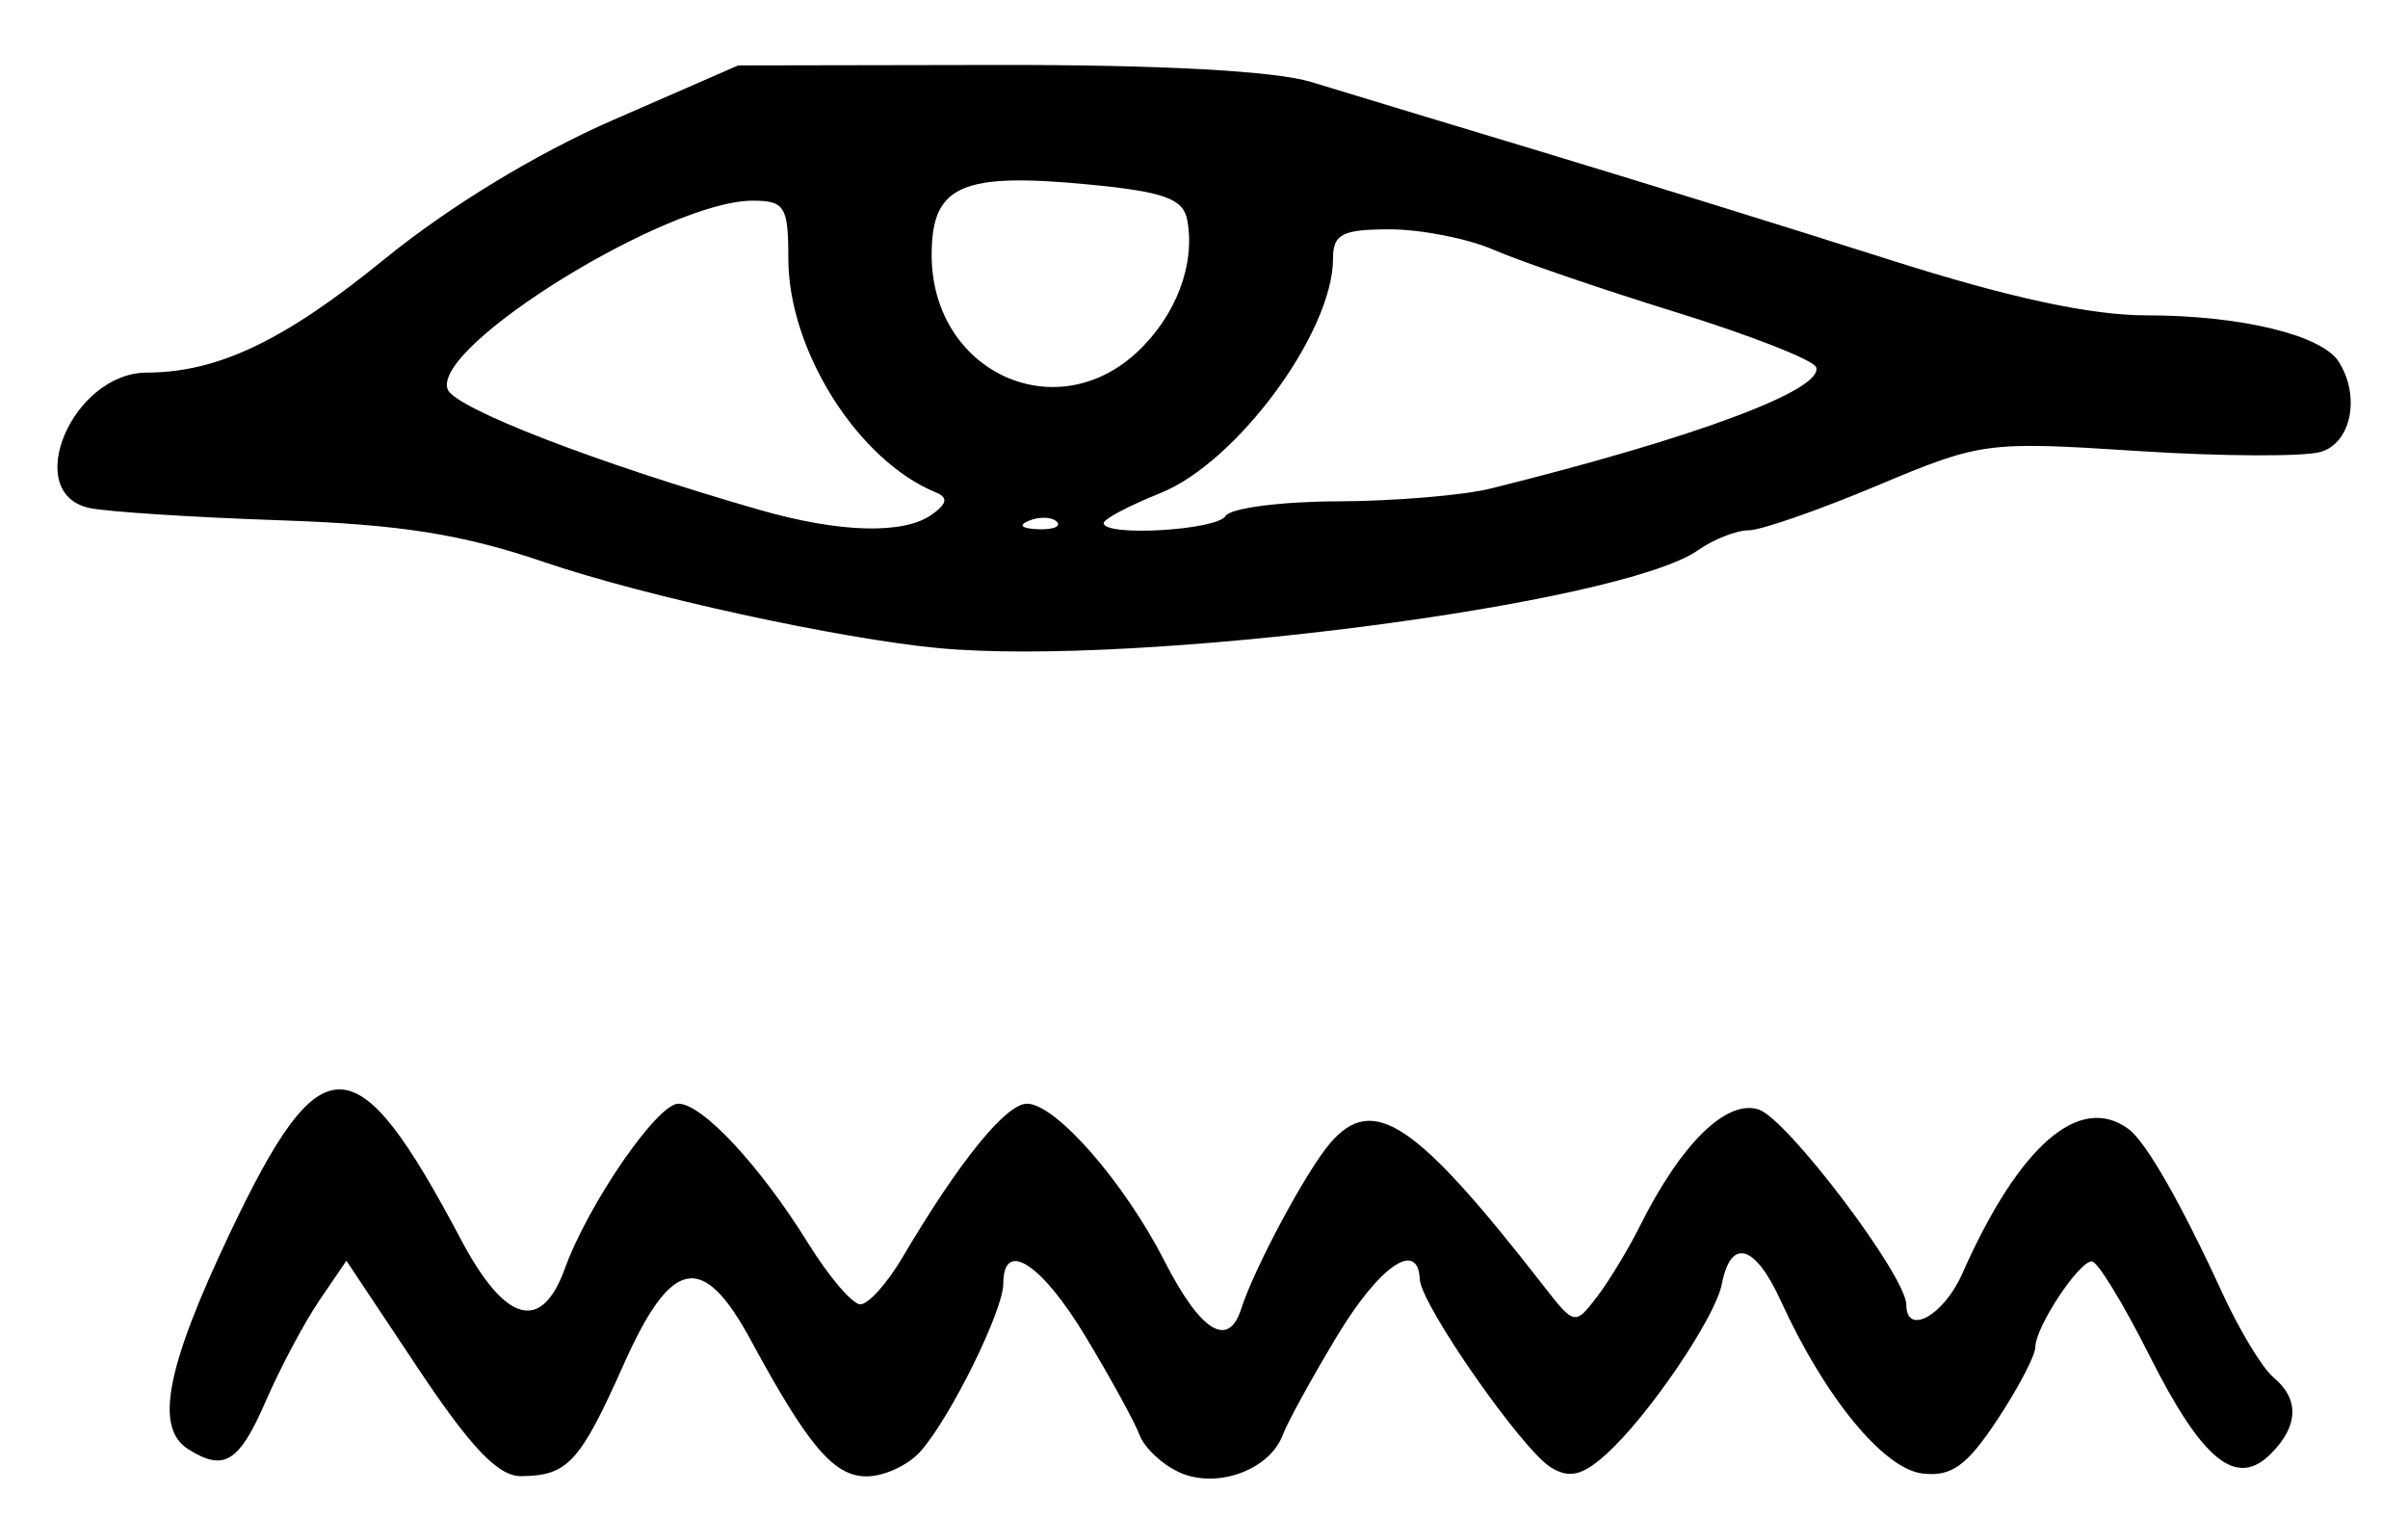<?xml version="1.0" encoding="UTF-8" standalone="no"?>
<!-- Created with Inkscape (http://www.inkscape.org/) -->

<svg
   version="1.1"
   id="svg427"
   width="224"
   height="141.333"
   viewBox="0 0 224 141.333"
   xmlns="http://www.w3.org/2000/svg"
   xmlns:svg="http://www.w3.org/2000/svg">
  <defs
     id="defs431" />
  <g
     id="g433">
    <path
       style="fill:#000000;stroke-width:1.333"
       d="m 109.744,136.975 c -1.607,-0.722 -3.286,-2.287 -3.731,-3.477 -0.445,-1.19 -2.707,-5.314 -5.026,-9.164 -4.102,-6.809 -7.654,-9.105 -7.654,-4.947 0,2.508 -4.882,12.414 -7.695,15.614 -1.128,1.283 -3.389,2.333 -5.025,2.333 -3.045,0 -5.422,-2.796 -10.769,-12.667 -4.481,-8.274 -7.381,-7.718 -11.834,2.268 -4.066,9.118 -5.197,10.347 -9.553,10.378 -2.108,0.015 -4.658,-2.656 -9.555,-10.009 l -6.679,-10.03 -2.517,3.696 c -1.385,2.033 -3.626,6.246 -4.981,9.363 -2.487,5.721 -3.882,6.583 -7.225,4.465 -3.137,-1.987 -2.048,-7.603 3.904,-20.127 8.519,-17.927 11.701,-17.833 21.475,0.63 4.117,7.776 7.484,8.716 9.668,2.699 2.192,-6.036 8.59,-15.333 10.553,-15.333 2.234,0 7.628,5.8 12.089,13 1.931,3.117 4.112,5.667 4.847,5.667 0.735,0 2.487,-1.95 3.894,-4.333 5.286,-8.953 9.641,-14.333 11.603,-14.333 2.67,0 9.058,7.315 12.806,14.663 3.327,6.524 5.923,8.147 7.111,4.448 1.238,-3.854 6.082,-12.881 8.288,-15.444 4.002,-4.65 7.953,-2.008 19.837,13.263 2.866,3.684 2.938,3.699 4.956,1.07 C 149.657,119.2 151.477,116.2 152.575,114 c 3.804,-7.619 8.015,-11.749 11.011,-10.798 2.653,0.842 13.747,15.508 13.747,18.173 0,2.922 3.477,1.001 5.189,-2.866 5.284,-11.937 10.912,-16.843 15.477,-13.489 1.628,1.196 4.882,6.884 8.735,15.271 1.59,3.46 3.725,6.984 4.745,7.83 2.432,2.018 2.347,4.528 -0.239,7.114 -3.219,3.219 -6.369,0.659 -11.326,-9.206 -2.403,-4.783 -4.798,-8.696 -5.322,-8.696 -1.221,0 -5.259,6.129 -5.259,7.982 0,0.775 -1.6,3.826 -3.555,6.781 -2.822,4.265 -4.254,5.289 -6.946,4.971 -3.614,-0.427 -9.09,-7.104 -13.182,-16.073 -2.391,-5.241 -4.64,-5.88 -5.477,-1.557 -0.608,3.137 -6.839,12.309 -10.762,15.84 -2.215,1.994 -3.433,2.281 -5.155,1.213 C 141.546,134.812 132.174,121.357 132.072,119 c -0.162,-3.736 -3.758,-1.253 -7.726,5.333 -2.319,3.85 -4.579,7.969 -5.022,9.153 -1.216,3.252 -6.127,5.04 -9.58,3.489 z M 87.333,60.291 C 78.12,59.427 59.988,55.476 50.667,52.301 42.984,49.685 37.268,48.78 26,48.396 17.933,48.12 9.983,47.607 8.333,47.256 1.965,45.897 6.716,34.676 13.667,34.659 20.266,34.643 26.453,31.692 35.715,24.143 41.73,19.24 49.848,14.298 57.046,11.157 l 11.621,-5.071 24,-0.043 C 107.95,6.016 118.604,6.594 122,7.635 c 2.933,0.899 12.533,3.807 21.333,6.462 8.8,2.655 23.352,7.169 32.338,10.032 11.157,3.554 18.77,5.205 24.009,5.205 8.731,0 16.295,1.824 17.873,4.309 2.022,3.185 1.194,7.486 -1.611,8.376 -1.499,0.476 -9.187,0.446 -17.085,-0.066 -14.054,-0.911 -14.569,-0.842 -24.249,3.225 -5.44,2.285 -10.818,4.155 -11.952,4.155 -1.134,0 -3.255,0.836 -4.713,1.857 -7.199,5.042 -52.134,10.834 -70.609,9.101 z M 86.667,47.878 c 1.438,-1.017 1.55,-1.598 0.4,-2.068 C 79.807,42.842 73.333,32.586 73.333,24.053 c 0,-4.855 -0.328,-5.386 -3.33,-5.386 -7.941,0 -29.884,13.58 -28.36,17.551 0.677,1.763 13.884,6.866 29.023,11.213 7.436,2.135 13.379,2.301 16,0.447 z m 11.639,0.65 C 97.862,48.085 96.713,48.037 95.75,48.423 c -1.064,0.426 -0.748,0.742 0.806,0.806 1.406,0.058 2.193,-0.257 1.75,-0.7 z M 114,48 c 0.453,-0.733 5.139,-1.348 10.412,-1.365 5.273,-0.017 11.688,-0.553 14.255,-1.19 19.025,-4.722 30.978,-9.176 30.276,-11.283 -0.221,-0.663 -6.073,-2.962 -13.005,-5.109 -6.932,-2.147 -14.574,-4.763 -16.982,-5.812 -2.408,-1.049 -6.758,-1.907 -9.667,-1.907 -4.442,0 -5.288,0.437 -5.288,2.733 0,6.823 -8.938,18.953 -16.069,21.806 -2.895,1.159 -5.264,2.411 -5.264,2.784 0,1.284 10.511,0.675 11.333,-0.656 z m -8.249,-15.22 c 3.637,-3.371 5.475,-8.212 4.685,-12.342 -0.374,-1.955 -2.183,-2.604 -9.118,-3.272 -11.912,-1.148 -14.652,0.076 -14.652,6.546 0,10.77 11.402,16.188 19.085,9.068 z"
       id="path455" />
  </g>
</svg>
